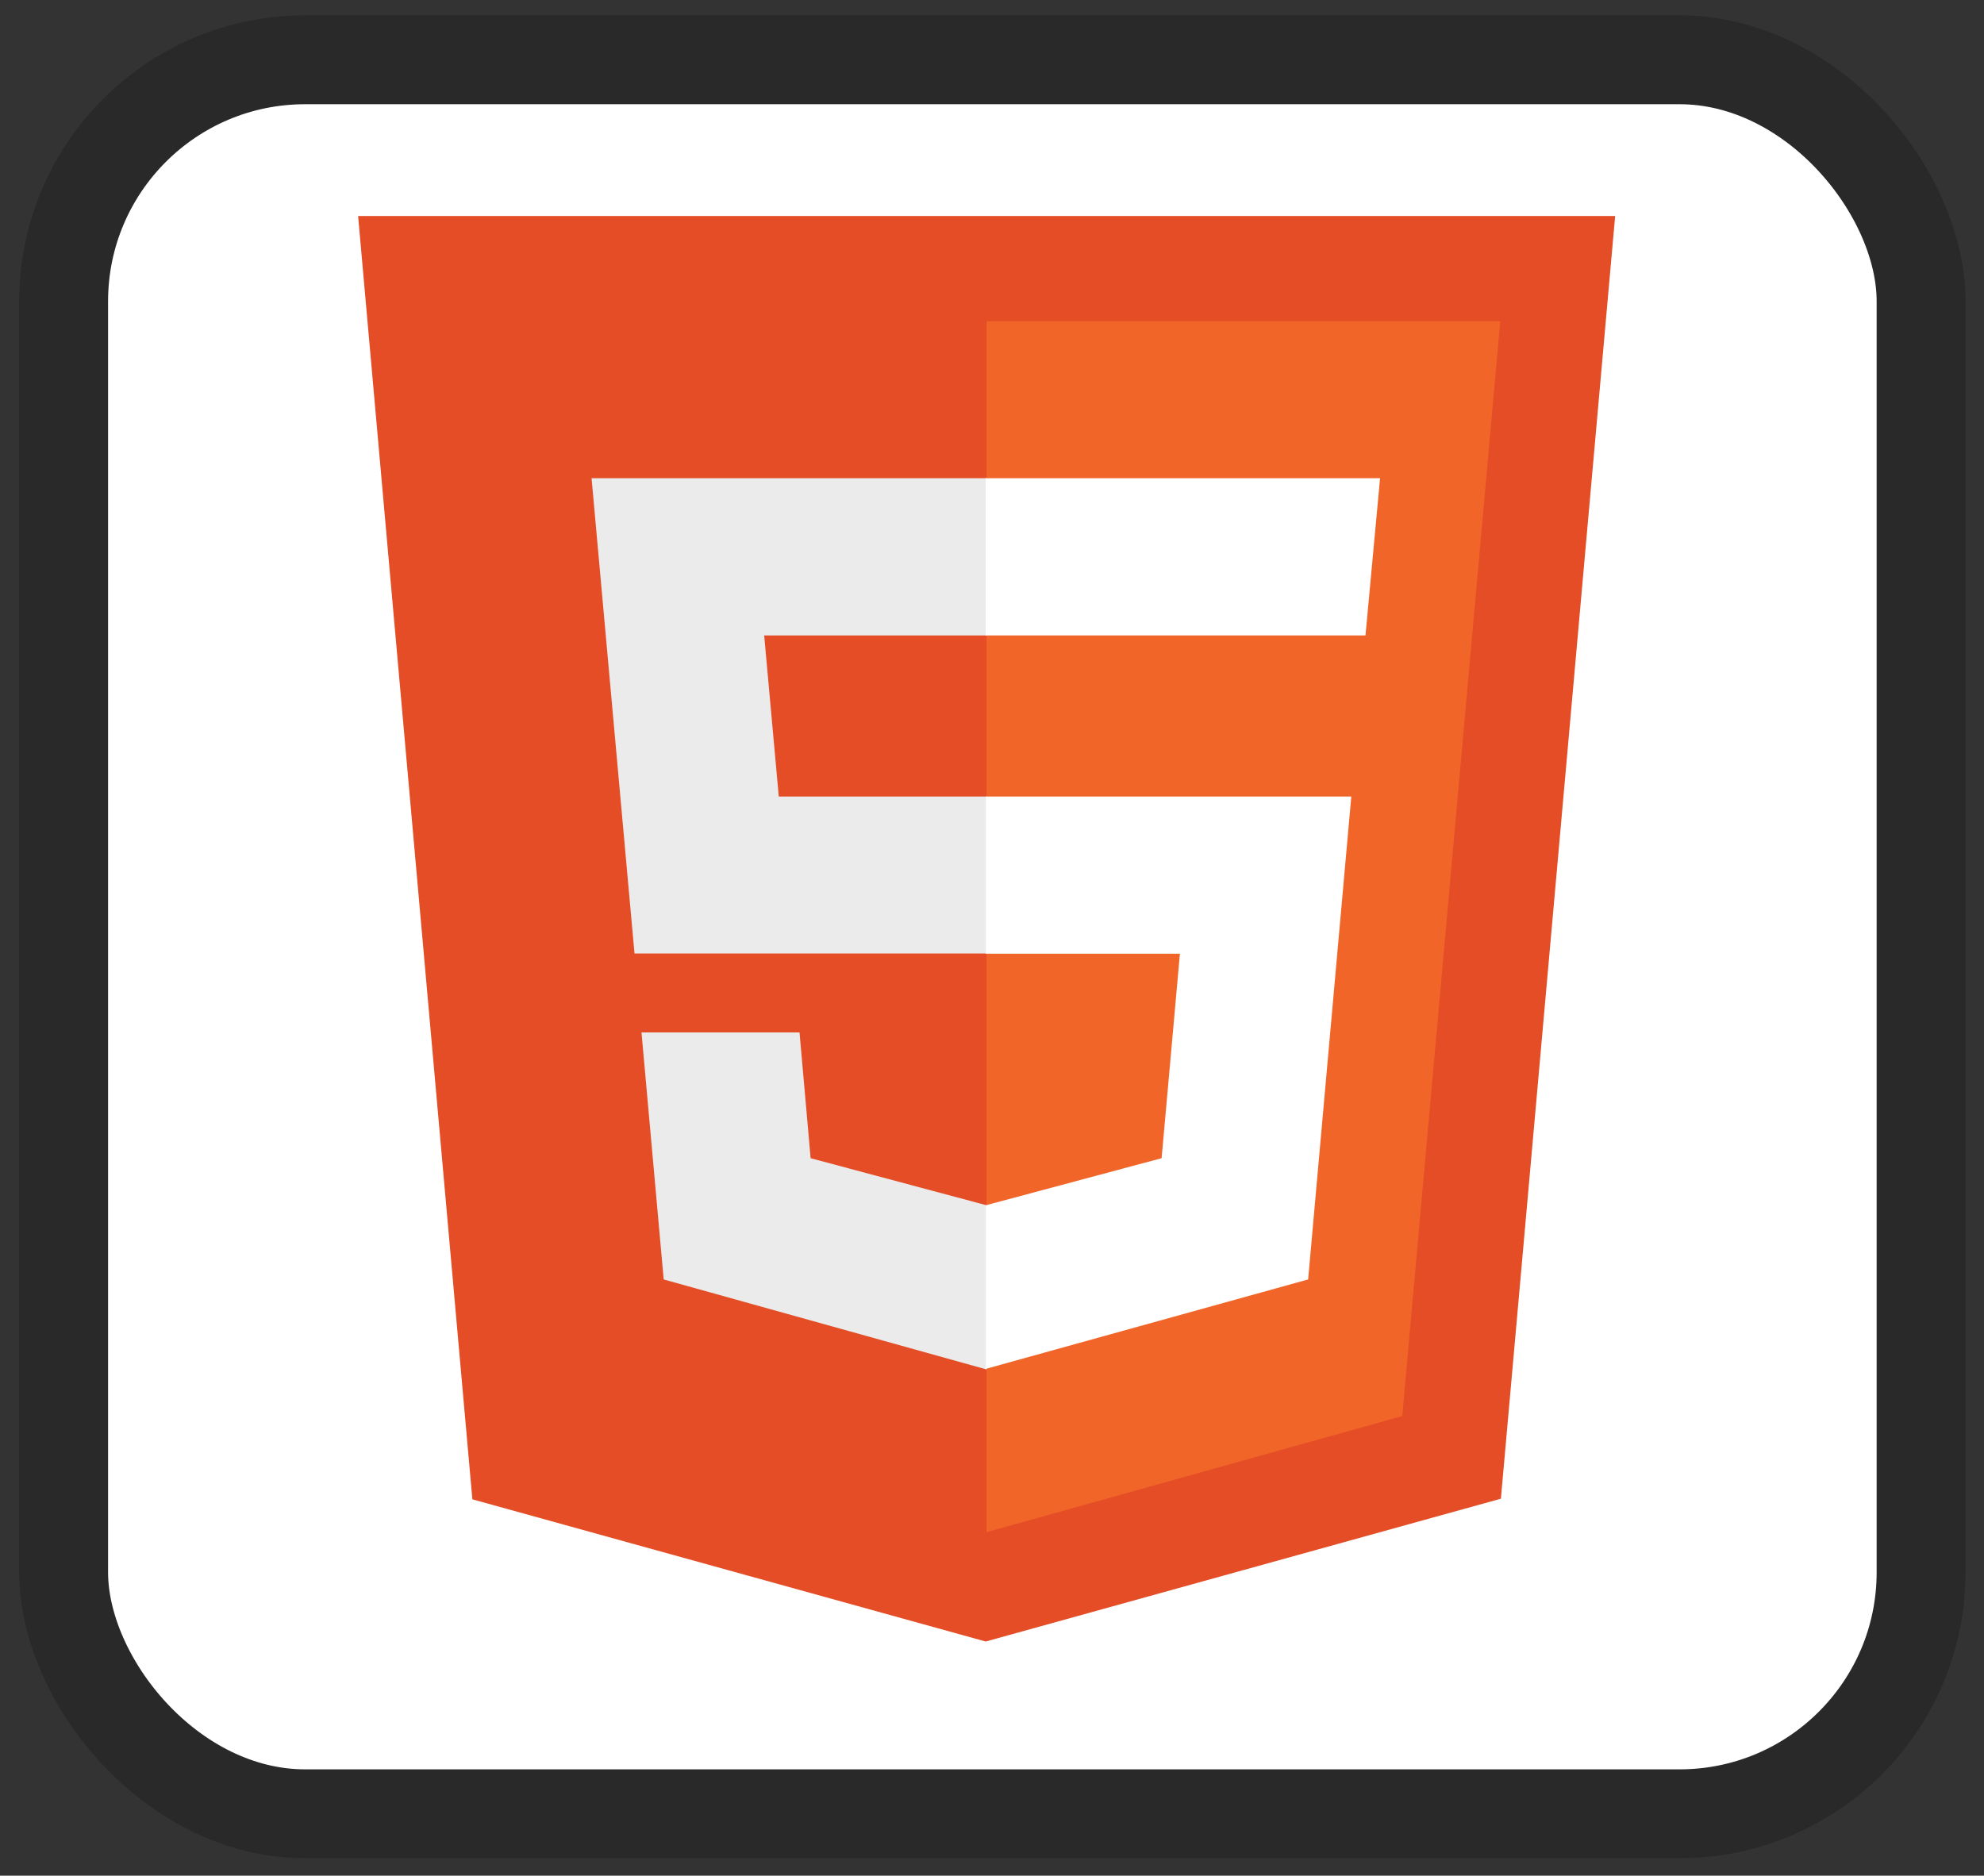 <?xml version="1.0" encoding="UTF-8" standalone="no"?>
<!-- Created with Inkscape (http://www.inkscape.org/) -->

<svg
   width="55"
   height="52"
   viewBox="0 0 14.552 13.758"
   version="1.1"
   id="svg9867"
   inkscape:export-filename="../../../../j-alarcon/img/icons/html.png"
   inkscape:export-xdpi="96"
   inkscape:export-ydpi="96"
   inkscape:version="1.2 (1:1.2+202206011327+fc4e4096c5)"
   sodipodi:docname="html.svg"
   xmlns:inkscape="http://www.inkscape.org/namespaces/inkscape"
   xmlns:sodipodi="http://sodipodi.sourceforge.net/DTD/sodipodi-0.dtd"
   xmlns="http://www.w3.org/2000/svg"
   xmlns:svg="http://www.w3.org/2000/svg">
  <rect x="0" y="0" width="14.552" height="13.758" fill="#333333" stroke="none"/>
  <sodipodi:namedview
     id="namedview9869"
     pagecolor="#ffffff"
     bordercolor="#000000"
     borderopacity="0.25"
     inkscape:showpageshadow="2"
     inkscape:pageopacity="0.0"
     inkscape:pagecheckerboard="0"
     inkscape:deskcolor="#d1d1d1"
     inkscape:document-units="mm"
     showgrid="false"
     inkscape:zoom="8.1437115"
     inkscape:cx="10.130516"
     inkscape:cy="29.838975"
     inkscape:window-width="1920"
     inkscape:window-height="949"
     inkscape:window-x="1920"
     inkscape:window-y="27"
     inkscape:window-maximized="1"
     inkscape:current-layer="layer1" />
  <defs
     id="defs9864" />
  <g
     inkscape:label="Capa 1"
     inkscape:groupmode="layer"
     id="layer1">
    <g
       id="g209309"
       transform="matrix(1.328,0,0,1.328,51.924,-163.49)">
      <rect
         style="fill:#ffffff;fill-opacity:1;stroke:#292929;stroke-width:0.491;stroke-opacity:1"
         id="rect120393-1-7-3-6-2-2-6-0-1-3-3"
         width="10.259"
         height="9.688"
         x="-38.748"
         y="123.44"
         ry="1.334" />
      <g
         id="g209262"
         transform="matrix(1.135,0,0,1.135,-129.666,-7.962)">
        <path
           fill="#e44d26"
           d="m 82.093,122.778 -0.556,-6.245 h 6.117 l -0.556,6.242 -2.507,0.695"
           id="path180461"
           style="stroke-width:0.017" />
        <path
           fill="#f16529"
           d="m 84.595,122.938 v -5.893 h 2.5 l -0.477,5.328"
           id="path180463"
           style="stroke-width:0.017" />
        <path
           fill="#ebebeb"
           d="m 82.673,117.809 h 1.922 v 0.765 h -1.082 l 0.071,0.784 h 1.012 v 0.764 H 82.882 m 0.034,0.384 h 0.769 l 0.054,0.612 0.856,0.229 v 0.799 l -1.571,-0.438"
           id="path180465"
           style="stroke-width:0.017" />
        <path
           fill="#ffffff"
           d="m 86.51,117.809 h -1.919 v 0.765 h 1.848 m -0.069,0.784 H 84.592 v 0.765 h 0.944 l -0.089,0.995 -0.855,0.229 v 0.796 l 1.568,-0.435"
           id="path180467"
           style="stroke-width:0.017" />
      </g>
    </g>
  </g>
</svg>
